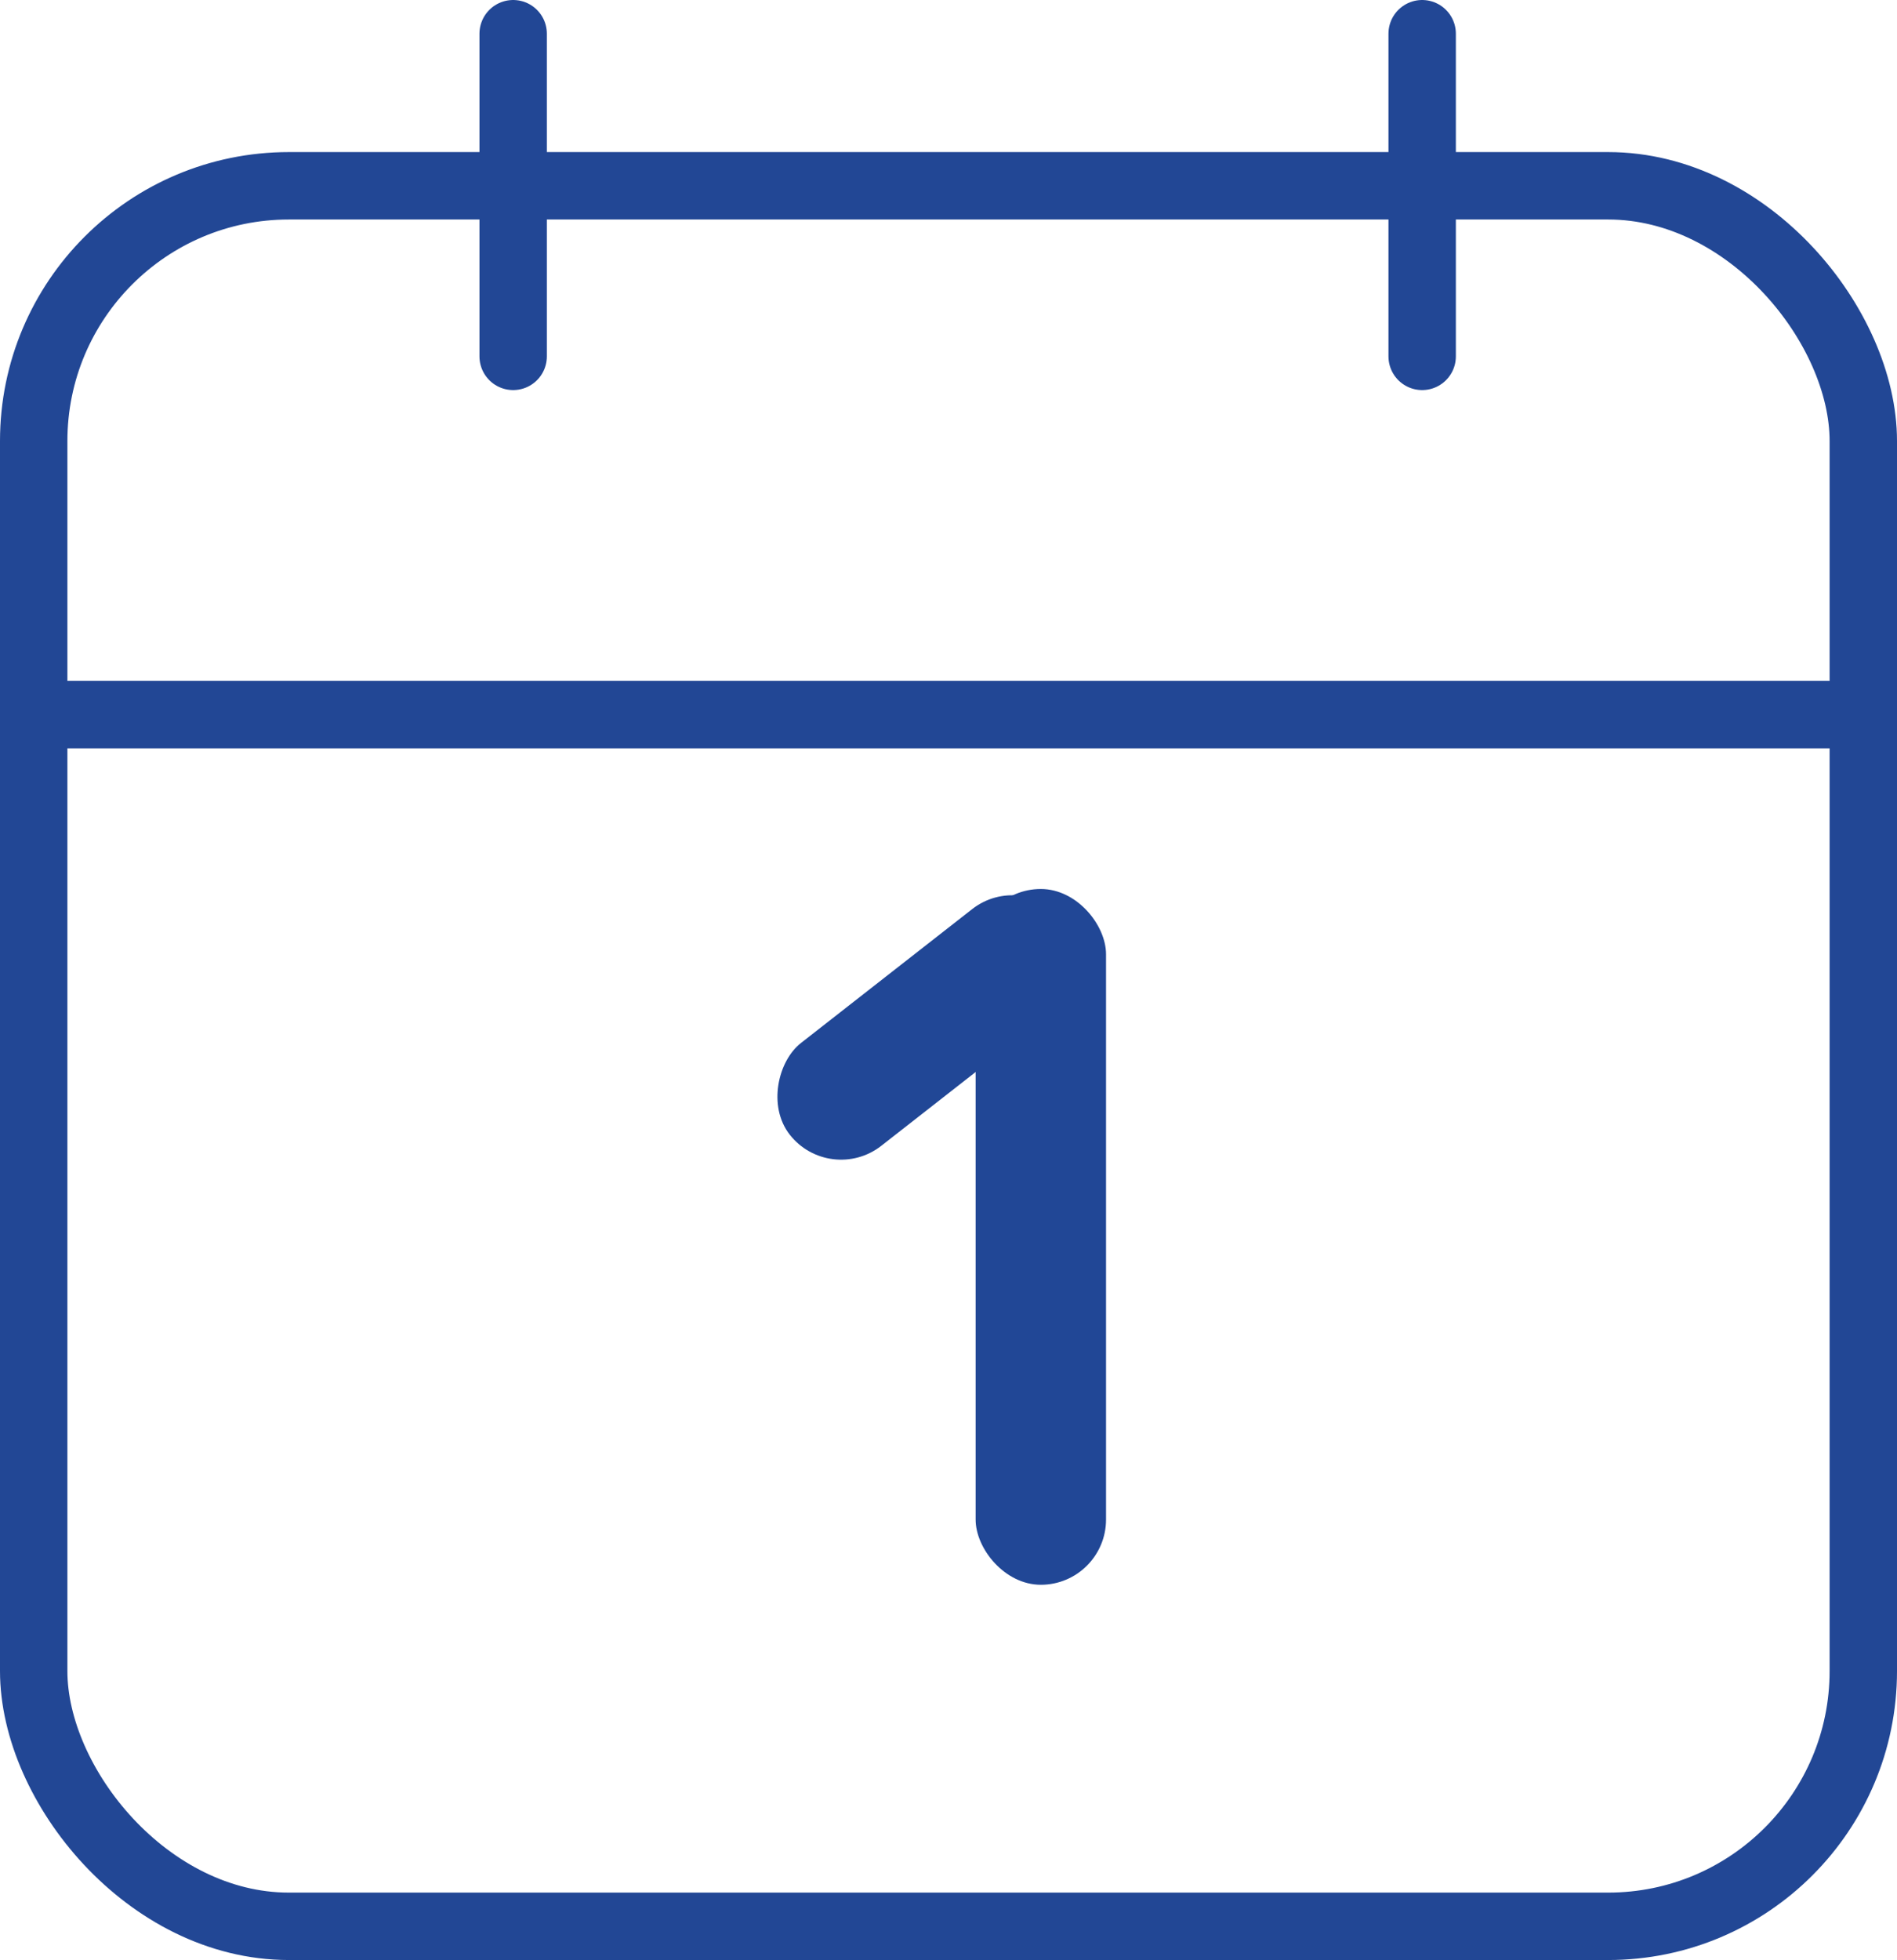 <svg xmlns="http://www.w3.org/2000/svg" width="39.407" height="40.7" viewBox="0 0 39.407 40.7">
  <g id="Group_1607" data-name="Group 1607" transform="translate(-1391 -1405.578)">
    <g id="Group_2" data-name="Group 2" transform="translate(1391 1406.278)">
      <g id="Group_1606" data-name="Group 1606" transform="translate(0 0)">
        <g id="Rectangle_2299" data-name="Rectangle 2299" transform="translate(0 2.458)" fill="none" stroke="#224795" stroke-width="1.4">
          <rect width="39.407" height="37.542" rx="6" stroke="none"/>
          <rect x="0.7" y="0.7" width="38.007" height="36.142" rx="5.3" fill="none"/>
        </g>
        <g id="Group_1605" data-name="Group 1605" transform="translate(15.57 17.343)">
          <rect id="Rectangle_2301" data-name="Rectangle 2301" width="2.709" height="14.448" rx="1.355" transform="translate(4.697 0.417)" fill="#214796"/>
          <rect id="Rectangle_2302" data-name="Rectangle 2302" width="2.709" height="7.224" rx="1.355" transform="matrix(0.616, 0.788, -0.788, 0.616, 5.693, 0)" fill="#214796"/>
        </g>
        <line id="Line_2503" data-name="Line 2503" x2="36.698" transform="translate(1.355 14.139)" fill="none" stroke="#224795" stroke-width="1.4"/>
        <path id="Path_2293" data-name="Path 2293" d="M.241-3.722v6.7" transform="translate(29.302 3.722)" fill="none" stroke="#224795" stroke-linecap="round" stroke-width="1.4"/>
      </g>
      <path id="Path_2292" data-name="Path 2292" d="M.241-3.722v6.7" transform="translate(10.419 3.722)" fill="none" stroke="#224795" stroke-linecap="round" stroke-width="1.4"/>
    </g>
  </g>
</svg>
